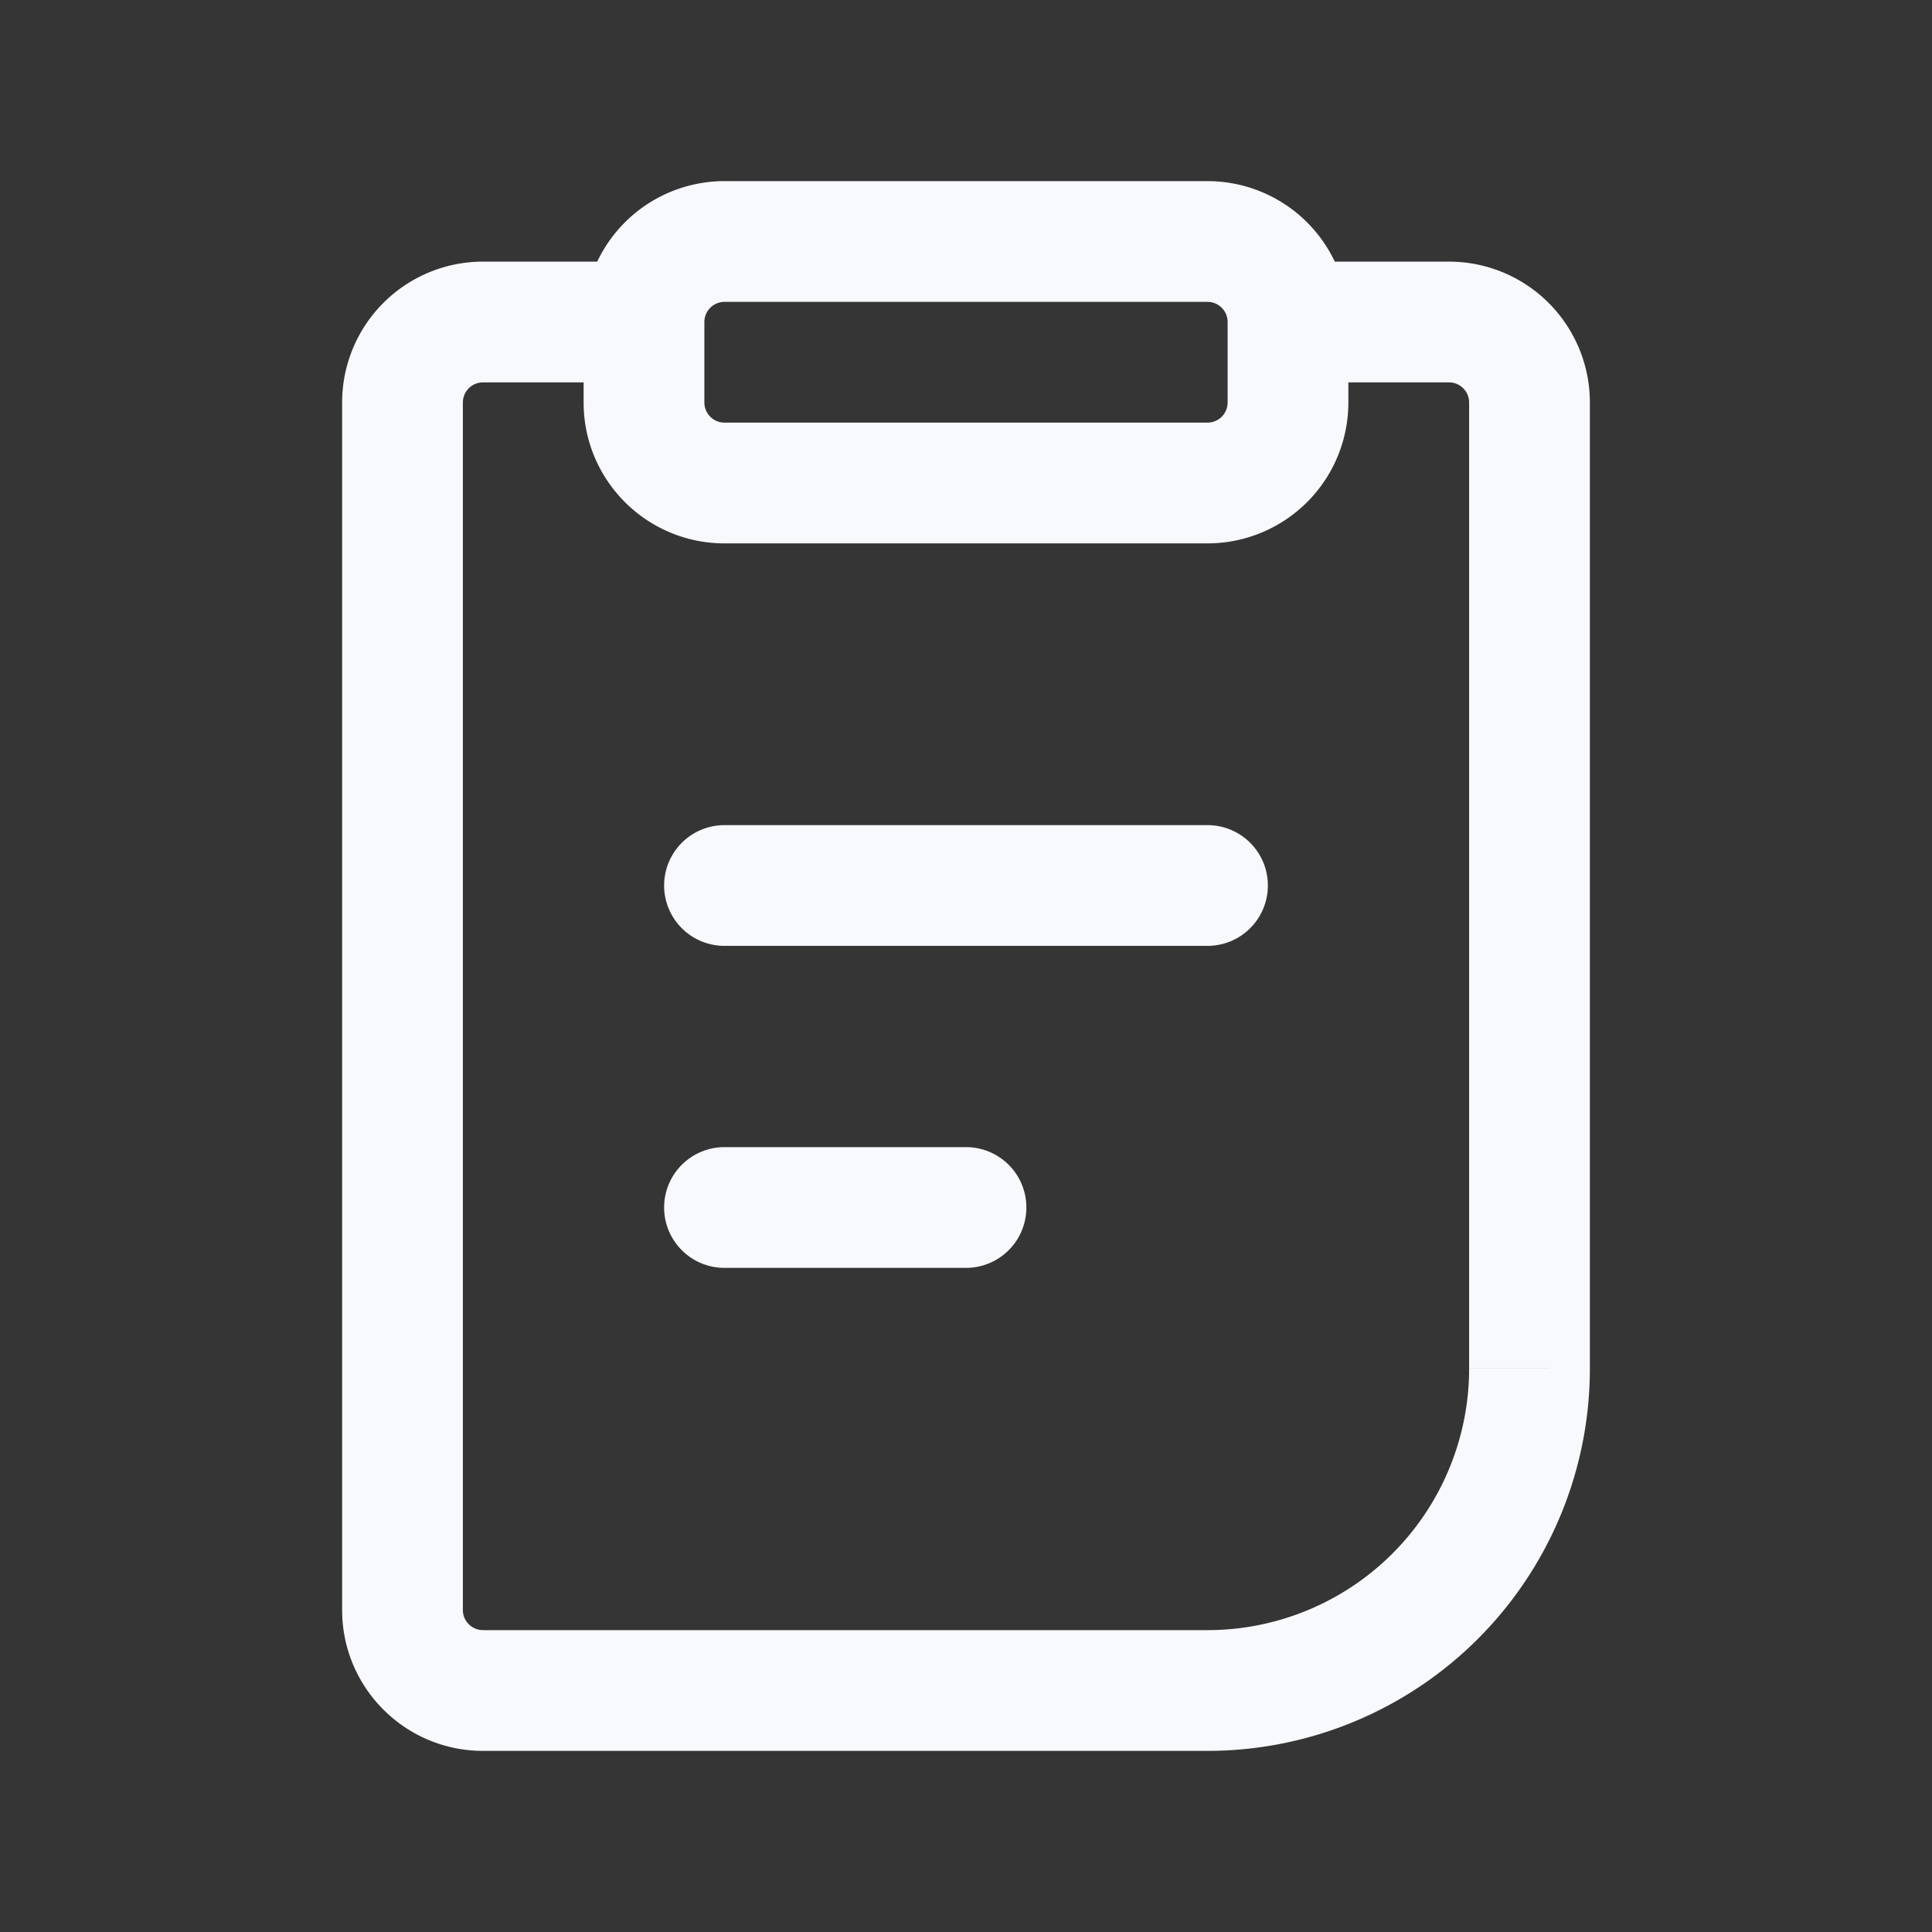 <svg xmlns="http://www.w3.org/2000/svg" width="24" height="24" fill="none"><rect width="100%" height="100%" fill="#333333" stroke="none"/><path fill="#fff" fill-opacity=".01" d="M24 0v24H0V0z"/><path fill="#F7F9FC" d="M9 10.25a.75.75 0 0 0 0 1.5zm6 1.5a.75.75 0 0 0 0-1.5zm-6 2.5a.75.75 0 0 0 0 1.5zm3 1.5a.75.75 0 0 0 0-1.5zM18.25 5v12h1.5V5zM15 20.25H6v1.5h9zM5.75 20V5h-1.5v15zM6 4.75h2v-1.5H6zm10 0h2v-1.5h-2zM15.25 4v1h1.5V4zM15 5.25H9v1.5h6zM8.75 5V4h-1.5v1zM9 3.75h6v-1.5H9zm0 8h6v-1.5H9zm0 4h3v-1.5H9zm0-10.5A.25.25 0 0 1 8.75 5h-1.5c0 .966.784 1.75 1.75 1.75zM15.25 5a.25.25 0 0 1-.25.25v1.5A1.75 1.75 0 0 0 16.75 5zm1.5-1A1.75 1.75 0 0 0 15 2.25v1.5a.25.25 0 0 1 .25.25zm-11 1A.25.25 0 0 1 6 4.75v-1.5A1.75 1.75 0 0 0 4.25 5zM6 20.25a.25.25 0 0 1-.25-.25h-1.5c0 .966.784 1.75 1.75 1.75zM8.75 4A.25.25 0 0 1 9 3.75v-1.5A1.75 1.75 0 0 0 7.25 4zm9.5 13A3.25 3.25 0 0 1 15 20.25v1.5A4.75 4.75 0 0 0 19.75 17zm1.5-12A1.75 1.75 0 0 0 18 3.25v1.5a.25.25 0 0 1 .25.25z"/></svg>
